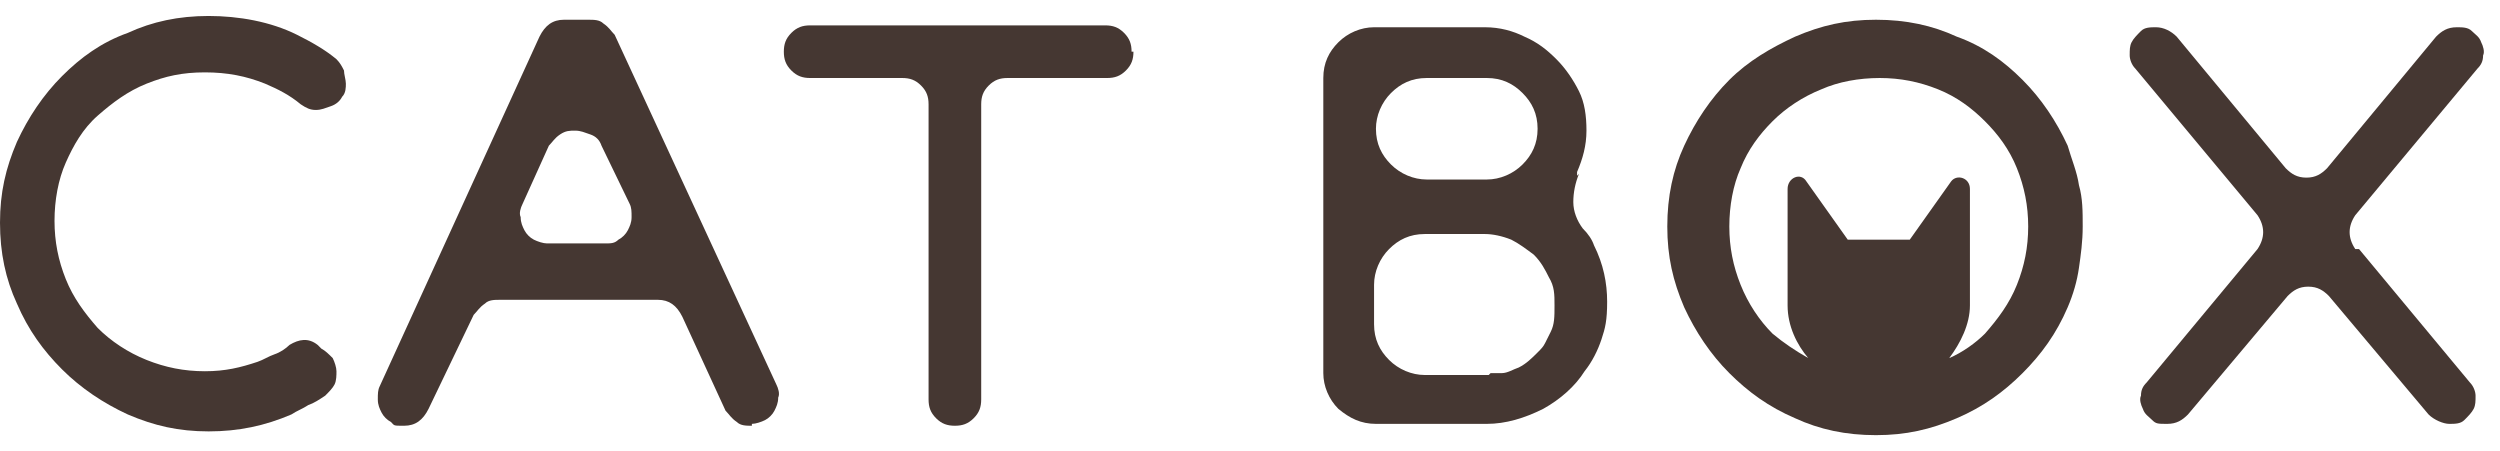 <svg width="133" height="24" viewBox="0 0 133 24" fill="none" xmlns="http://www.w3.org/2000/svg">
<path d="M17.1 18.55C17.3 18.65 17.5 18.85 17.7 19.05C17.8 19.25 17.9 19.55 17.9 19.75C17.9 19.95 17.9 20.25 17.8 20.45C17.7 20.65 17.5 20.85 17.3 21.05C17 21.25 16.7 21.45 16.4 21.55C16.1 21.75 15.8 21.85 15.5 22.05C14.1 22.65 12.7 22.95 11.1 22.95C9.5 22.95 8.2 22.65 6.8 22.05C5.5 21.45 4.3 20.65 3.3 19.65C2.3 18.65 1.5 17.55 0.9 16.15C0.3 14.85 0 13.45 0 11.85C0 10.25 0.3 8.95 0.9 7.55C1.5 6.25 2.3 5.05 3.3 4.05C4.3 3.05 5.4 2.25 6.8 1.75C8.1 1.15 9.5 0.85 11.1 0.85C12.7 0.85 14.4 1.15 15.8 1.85C16.6 2.25 17.3 2.65 17.9 3.15C18.1 3.35 18.2 3.55 18.3 3.75C18.3 3.95 18.4 4.25 18.4 4.45C18.4 4.65 18.4 4.95 18.2 5.15C18.1 5.35 17.9 5.55 17.6 5.65C17.3 5.75 17.1 5.85 16.8 5.85C16.5 5.85 16.3 5.75 16 5.55C15.4 5.05 14.8 4.75 14.1 4.45C13.1 4.05 12.1 3.85 10.9 3.85C9.7 3.85 8.8 4.05 7.8 4.45C6.8 4.85 6 5.45 5.2 6.15C4.4 6.85 3.9 7.75 3.5 8.65C3.1 9.55 2.9 10.65 2.9 11.75C2.9 12.85 3.1 13.85 3.5 14.85C3.9 15.85 4.5 16.65 5.2 17.45C5.9 18.15 6.8 18.75 7.8 19.15C8.8 19.55 9.8 19.75 10.9 19.75C12 19.75 12.8 19.55 13.7 19.25C14 19.15 14.3 18.95 14.6 18.85C14.9 18.75 15.2 18.55 15.4 18.35C15.9 18.05 16.4 17.95 16.9 18.35L17.1 18.55Z" fill="#453732"/>
<path d="M40 22.65C39.7 22.65 39.4 22.65 39.2 22.45C38.9 22.25 38.8 22.05 38.6 21.85L36.3 16.85C36 16.25 35.6 15.95 35 15.95H26.6C26.3 15.95 26 15.95 25.8 16.15C25.5 16.35 25.4 16.55 25.2 16.75L22.8 21.75C22.5 22.35 22.1 22.65 21.5 22.65C20.9 22.65 21 22.65 20.8 22.45C20.6 22.35 20.4 22.15 20.3 21.95C20.2 21.75 20.1 21.55 20.1 21.25C20.1 20.95 20.1 20.75 20.2 20.55L28.7 1.95C29 1.35 29.4 1.05 30 1.05H31.3C31.6 1.05 31.9 1.05 32.1 1.25C32.4 1.45 32.5 1.65 32.7 1.85L41.3 20.45C41.4 20.65 41.5 20.95 41.4 21.15C41.4 21.45 41.3 21.65 41.2 21.85C41.1 22.05 40.9 22.25 40.7 22.35C40.5 22.45 40.2 22.55 40 22.55V22.65ZM29.3 12.95H32.2C32.5 12.95 32.7 12.95 32.9 12.75C33.1 12.65 33.3 12.45 33.4 12.25C33.5 12.05 33.6 11.85 33.6 11.55C33.6 11.25 33.6 11.05 33.5 10.85L32 7.75C31.9 7.45 31.7 7.25 31.4 7.15C31.1 7.05 30.9 6.95 30.6 6.95C30.3 6.95 30.1 6.95 29.8 7.15C29.5 7.35 29.4 7.55 29.2 7.75L27.8 10.85C27.7 11.05 27.6 11.35 27.7 11.55C27.7 11.85 27.8 12.05 27.9 12.25C28 12.45 28.2 12.65 28.4 12.75C28.6 12.85 28.9 12.95 29.1 12.95H29.3Z" fill="#453732"/>
<path d="M60.3 2.75C60.3 3.15 60.2 3.45 59.9 3.75C59.6 4.05 59.3 4.15 58.9 4.15H53.6C53.2 4.15 52.9 4.25 52.6 4.55C52.3 4.85 52.2 5.15 52.2 5.55V21.25C52.2 21.65 52.1 21.95 51.8 22.25C51.5 22.55 51.2 22.65 50.8 22.65C50.4 22.65 50.1 22.55 49.8 22.25C49.5 21.95 49.4 21.65 49.4 21.25V5.55C49.4 5.15 49.3 4.85 49 4.55C48.7 4.25 48.4 4.15 48 4.15H43.1C42.7 4.15 42.4 4.05 42.1 3.75C41.8 3.45 41.7 3.15 41.7 2.75C41.7 2.35 41.8 2.05 42.1 1.75C42.4 1.45 42.7 1.35 43.1 1.35H58.8C59.2 1.35 59.5 1.45 59.8 1.75C60.1 2.05 60.2 2.35 60.2 2.75H60.3Z" fill="#453732"/>
<path d="M84 9.25C83.8 9.75 83.7 10.25 83.7 10.75C83.7 11.25 83.9 11.75 84.2 12.15C84.5 12.45 84.7 12.75 84.8 13.05C85.3 14.05 85.5 15.05 85.5 16.05C85.5 17.05 85.4 17.45 85.2 18.05C85 18.65 84.7 19.25 84.3 19.75C83.8 20.55 83 21.25 82.1 21.75C81.1 22.25 80.1 22.55 79.1 22.55H73.2C72.4 22.55 71.8 22.25 71.2 21.75C70.7 21.25 70.4 20.55 70.4 19.85V4.15C70.4 3.35 70.7 2.75 71.2 2.25C71.7 1.75 72.4 1.45 73.1 1.45H79C79.8 1.45 80.5 1.65 81.1 1.95C81.8 2.25 82.3 2.65 82.8 3.15C83.3 3.65 83.7 4.25 84 4.85C84.3 5.45 84.4 6.15 84.4 6.95C84.4 7.75 84.2 8.45 83.9 9.15C83.9 9.15 83.9 9.25 83.9 9.35L84 9.25ZM73.2 6.85C73.2 7.65 73.5 8.25 74 8.75C74.5 9.25 75.2 9.55 75.9 9.55H79.1C79.8 9.55 80.5 9.25 81 8.75C81.5 8.25 81.8 7.65 81.8 6.85C81.8 6.05 81.5 5.45 81 4.95C80.5 4.45 79.9 4.15 79.1 4.15H75.9C75.1 4.15 74.5 4.45 74 4.95C73.5 5.45 73.2 6.15 73.2 6.85ZM79.3 19.85H79.6C79.6 19.85 79.8 19.85 79.9 19.85C80.2 19.85 80.5 19.65 80.8 19.55C81.2 19.35 81.5 19.05 81.8 18.75C82 18.55 82.1 18.45 82.2 18.25C82.3 18.05 82.4 17.85 82.5 17.65C82.7 17.25 82.7 16.85 82.7 16.25C82.7 15.65 82.7 15.25 82.4 14.75C82.2 14.35 82 13.95 81.6 13.55C81.2 13.25 80.8 12.95 80.4 12.75C79.9 12.55 79.4 12.45 79 12.45H75.8C75 12.45 74.4 12.75 73.9 13.25C73.4 13.75 73.1 14.45 73.1 15.15V17.25C73.1 18.05 73.4 18.65 73.9 19.15C74.4 19.65 75.1 19.95 75.8 19.95H79.2L79.3 19.85Z" fill="#453732"/>
<path d="M110.6 9.85C110.5 9.15 110.2 8.45 110 7.75C109.4 6.45 108.6 5.25 107.6 4.25C106.6 3.25 105.5 2.45 104.1 1.95C102.8 1.35 101.4 1.05 99.8 1.05C98.2 1.05 96.9 1.35 95.5 1.95C94.2 2.55 93 3.25 92 4.25C91 5.25 90.2 6.45 89.6 7.75C89 9.05 88.7 10.45 88.7 12.05C88.7 13.65 89 14.95 89.6 16.35C90.2 17.65 91 18.85 92 19.85C93 20.85 94.1 21.65 95.5 22.25C96.8 22.85 98.2 23.15 99.8 23.15C101.4 23.15 102.7 22.85 104.1 22.25C105.5 21.65 106.6 20.85 107.6 19.85C108.6 18.85 109.4 17.75 110 16.35C110.3 15.65 110.5 14.95 110.6 14.25C110.7 13.55 110.8 12.85 110.8 12.05C110.8 11.25 110.8 10.55 110.6 9.85ZM107.3 15.15C106.9 16.15 106.3 16.95 105.6 17.75C105.1 18.25 104.4 18.75 103.7 19.05C104.3 18.25 104.8 17.25 104.8 16.25V10.05C104.8 9.45 104.1 9.25 103.8 9.65L101.6 12.75H98.3L96.1 9.65C95.8 9.15 95.1 9.45 95.1 10.05V16.05C95.1 16.25 95.1 16.25 95.1 16.25C95.1 17.35 95.6 18.35 96.2 19.05C95.5 18.65 94.9 18.25 94.3 17.75C93.6 17.05 93 16.15 92.6 15.15C92.2 14.15 92 13.15 92 12.05C92 10.95 92.2 9.85 92.6 8.95C93 7.95 93.6 7.15 94.3 6.45C95 5.75 95.9 5.15 96.9 4.75C97.8 4.35 98.9 4.15 100 4.15C101.1 4.15 102.1 4.35 103.1 4.75C104.1 5.15 104.9 5.75 105.6 6.45C106.3 7.15 106.9 7.95 107.3 8.95C107.7 9.95 107.9 10.95 107.9 12.05C107.9 13.15 107.7 14.15 107.3 15.15Z" fill="#453732"/>
<path d="M125.5 13.25L131.4 20.35C131.6 20.55 131.7 20.85 131.7 21.05C131.7 21.35 131.7 21.55 131.6 21.75C131.5 21.95 131.3 22.15 131.1 22.35C130.9 22.55 130.6 22.55 130.3 22.55C130 22.55 129.5 22.35 129.2 22.05L123.9 15.75C123.6 15.45 123.3 15.25 122.8 15.25C122.3 15.25 122 15.45 121.7 15.75L116.4 22.05C116.1 22.35 115.8 22.55 115.3 22.55C114.8 22.55 114.7 22.55 114.5 22.35C114.3 22.15 114.1 22.05 114 21.75C113.9 21.55 113.8 21.25 113.9 21.05C113.9 20.75 114 20.55 114.2 20.35L120.1 13.25C120.3 12.95 120.4 12.65 120.4 12.35C120.4 12.05 120.3 11.75 120.1 11.45L113.6 3.65C113.4 3.45 113.3 3.15 113.3 2.95C113.3 2.65 113.3 2.45 113.4 2.25C113.5 2.05 113.7 1.85 113.9 1.65C114.1 1.45 114.4 1.45 114.7 1.45C115.1 1.45 115.5 1.65 115.8 1.95L121.6 8.95C121.9 9.25 122.2 9.45 122.7 9.45C123.2 9.45 123.5 9.25 123.8 8.95L129.6 1.95C129.9 1.65 130.2 1.45 130.7 1.45C131 1.45 131.3 1.45 131.5 1.65C131.7 1.85 131.9 1.95 132 2.25C132.1 2.45 132.2 2.75 132.1 2.95C132.1 3.25 132 3.45 131.8 3.65L125.3 11.45C125.1 11.75 125 12.05 125 12.35C125 12.65 125.1 12.95 125.3 13.25H125.5Z" fill="#453732"/>
</svg>
